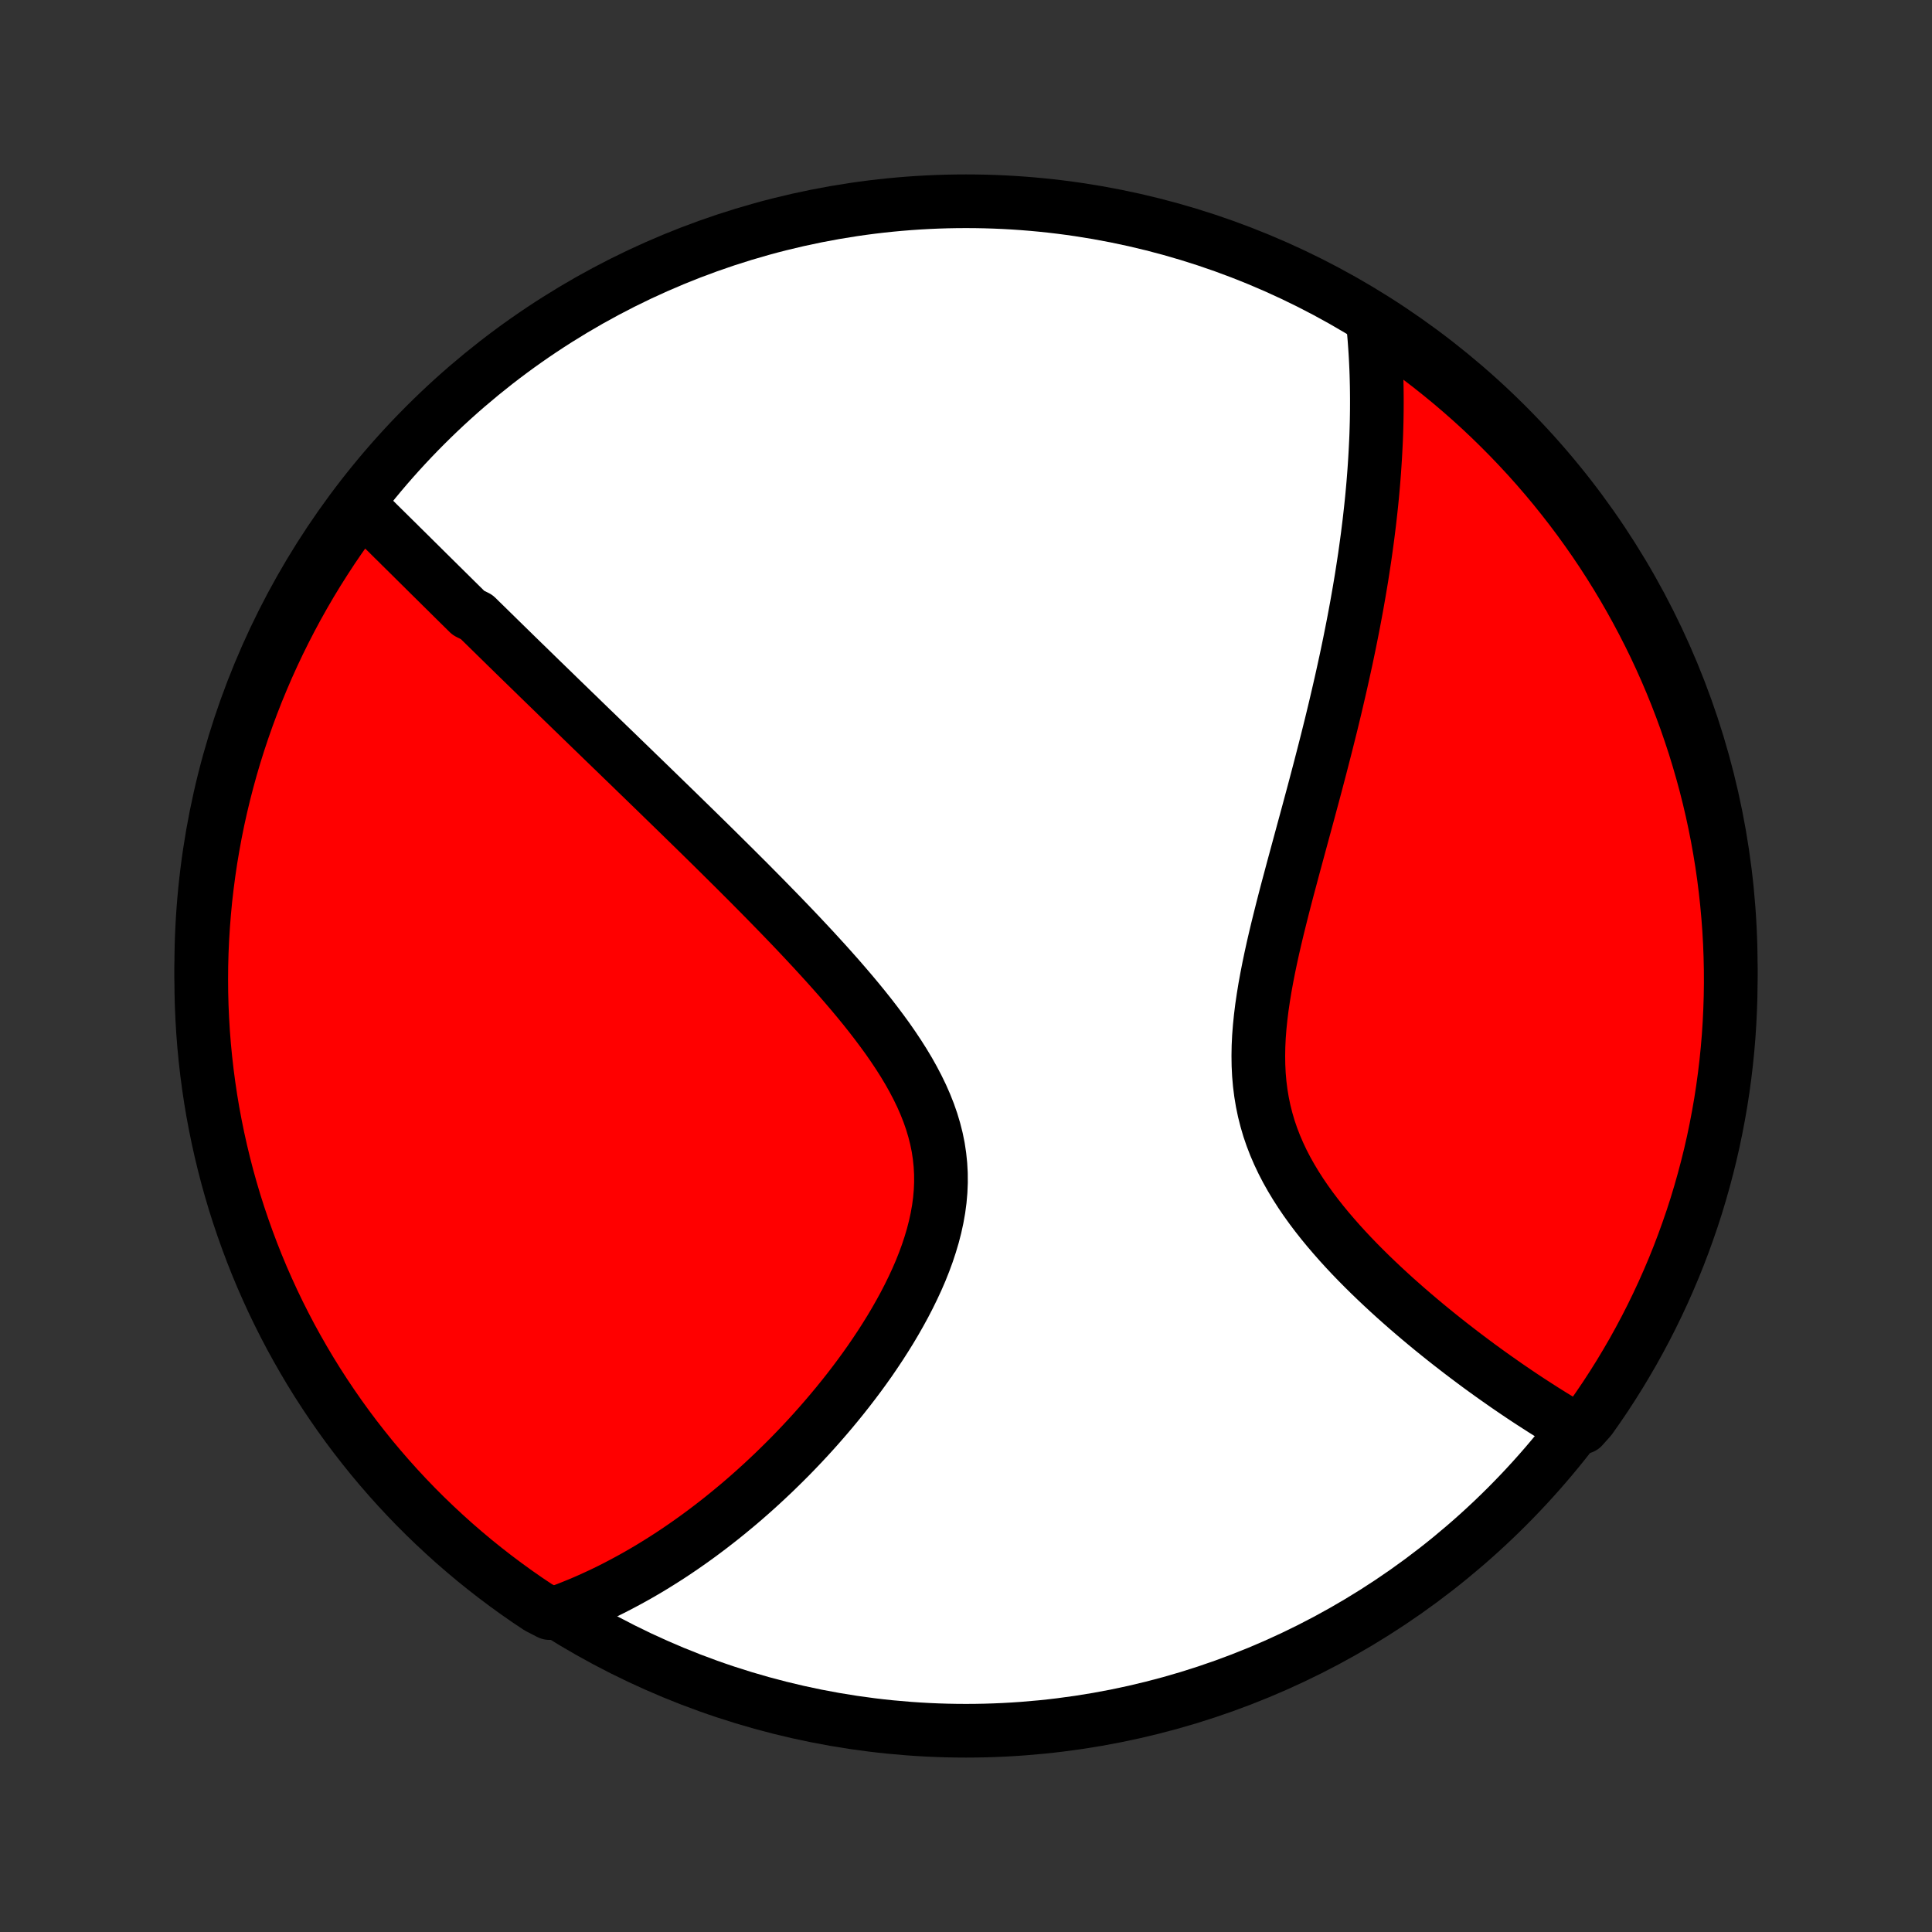 <?xml version="1.0" encoding="utf-8" standalone="no"?>
<!DOCTYPE svg PUBLIC "-//W3C//DTD SVG 1.1//EN"
  "http://www.w3.org/Graphics/SVG/1.1/DTD/svg11.dtd">
<!-- Created with matplotlib (http://matplotlib.org/) -->
<svg height="72pt" version="1.1" viewBox="0 0 72 72" width="72pt" xmlns="http://www.w3.org/2000/svg" xmlns:xlink="http://www.w3.org/1999/xlink">
 <rect x="0" y="0" width="72" height="72" fill="#333333" stroke="none"/>
 <defs>
  <style type="text/css">
*{stroke-linecap:butt;stroke-linejoin:round;}
  </style>
 </defs>
 <g id="figure_1">
  <g id="patch_1">
   <path d="
M0 72
L72 72
L72 0
L0 0
z
" style="fill:none;"/>
  </g>
  <g id="axes_1">
   <g id="PatchCollection_1">
    <defs>
     <path d="
M36 -7.5
C43.558 -7.5 50.808 -10.503 56.153 -15.848
C61.497 -21.192 64.5 -28.442 64.5 -36
C64.5 -43.558 61.497 -50.808 56.153 -56.153
C50.808 -61.497 43.558 -64.5 36 -64.5
C28.442 -64.5 21.192 -61.497 15.848 -56.153
C10.503 -50.808 7.5 -43.558 7.5 -36
C7.5 -28.442 10.503 -21.192 15.848 -15.848
C21.192 -10.503 28.442 -7.5 36 -7.5
z
" id="C0_0_a811fe30f3"/>
     <path d="
M13.37 -53.196
L13.514 -53.055
L13.659 -52.913
L13.803 -52.772
L13.947 -52.63
L14.091 -52.487
L14.235 -52.345
L14.379 -52.203
L14.524 -52.06
L14.668 -51.917
L14.813 -51.775
L14.957 -51.631
L15.102 -51.488
L15.247 -51.345
L15.392 -51.201
L15.537 -51.057
L15.683 -50.913
L15.829 -50.768
L15.975 -50.623
L16.122 -50.478
L16.269 -50.333
L16.416 -50.187
L16.564 -50.041
L16.712 -49.895
L16.86 -49.748
L17.009 -49.601
L17.159 -49.453
L17.309 -49.305
L17.46 -49.156
L17.763 -49.007
L17.915 -48.857
L18.069 -48.707
L18.223 -48.556
L18.378 -48.404
L18.533 -48.252
L18.69 -48.098
L18.847 -47.944
L19.005 -47.79
L19.164 -47.634
L19.324 -47.478
L19.485 -47.321
L19.648 -47.163
L19.811 -47.004
L19.975 -46.844
L20.141 -46.682
L20.308 -46.52
L20.476 -46.357
L20.645 -46.193
L20.815 -46.027
L20.987 -45.86
L21.161 -45.692
L21.335 -45.522
L21.512 -45.352
L21.689 -45.179
L21.869 -45.005
L22.049 -44.83
L22.232 -44.654
L22.416 -44.475
L22.602 -44.295
L22.789 -44.114
L22.979 -43.931
L23.17 -43.745
L23.363 -43.559
L23.558 -43.37
L23.754 -43.179
L23.953 -42.987
L24.154 -42.792
L24.356 -42.596
L24.561 -42.397
L24.767 -42.196
L24.976 -41.993
L25.187 -41.788
L25.399 -41.581
L25.614 -41.371
L25.831 -41.159
L26.05 -40.945
L26.271 -40.728
L26.494 -40.509
L26.719 -40.287
L26.945 -40.063
L27.174 -39.836
L27.405 -39.607
L27.637 -39.375
L27.872 -39.141
L28.107 -38.903
L28.345 -38.663
L28.583 -38.421
L28.823 -38.175
L29.065 -37.927
L29.307 -37.676
L29.55 -37.423
L29.794 -37.166
L30.037 -36.907
L30.282 -36.645
L30.525 -36.38
L30.769 -36.113
L31.011 -35.843
L31.253 -35.57
L31.492 -35.294
L31.73 -35.016
L31.965 -34.735
L32.197 -34.451
L32.425 -34.165
L32.648 -33.876
L32.867 -33.584
L33.081 -33.29
L33.287 -32.993
L33.487 -32.693
L33.678 -32.392
L33.861 -32.087
L34.033 -31.78
L34.195 -31.471
L34.346 -31.159
L34.484 -30.845
L34.609 -30.529
L34.72 -30.211
L34.816 -29.89
L34.898 -29.568
L34.964 -29.244
L35.013 -28.918
L35.047 -28.59
L35.065 -28.262
L35.067 -27.932
L35.053 -27.601
L35.024 -27.27
L34.98 -26.939
L34.921 -26.608
L34.849 -26.278
L34.764 -25.948
L34.666 -25.619
L34.558 -25.292
L34.438 -24.966
L34.309 -24.642
L34.17 -24.321
L34.022 -24.002
L33.867 -23.686
L33.705 -23.373
L33.536 -23.064
L33.362 -22.758
L33.182 -22.455
L32.997 -22.157
L32.808 -21.862
L32.615 -21.572
L32.419 -21.285
L32.219 -21.003
L32.017 -20.726
L31.812 -20.453
L31.605 -20.184
L31.397 -19.921
L31.186 -19.661
L30.975 -19.407
L30.762 -19.157
L30.549 -18.912
L30.335 -18.671
L30.12 -18.435
L29.905 -18.204
L29.689 -17.977
L29.474 -17.755
L29.258 -17.538
L29.042 -17.325
L28.827 -17.116
L28.611 -16.912
L28.396 -16.712
L28.182 -16.517
L27.967 -16.325
L27.753 -16.138
L27.54 -15.955
L27.326 -15.777
L27.114 -15.602
L26.902 -15.431
L26.69 -15.264
L26.479 -15.101
L26.269 -14.942
L26.059 -14.786
L25.849 -14.634
L25.64 -14.486
L25.432 -14.341
L25.224 -14.2
L25.017 -14.062
L24.81 -13.928
L24.603 -13.797
L24.397 -13.669
L24.192 -13.544
L23.986 -13.423
L23.782 -13.305
L23.577 -13.19
L23.372 -13.078
L23.168 -12.969
L22.965 -12.863
L22.761 -12.759
L22.557 -12.659
L22.354 -12.562
L22.15 -12.468
L21.947 -12.376
L21.743 -12.287
L21.54 -12.202
L21.336 -12.119
L21.132 -12.038
L20.928 -11.961
L20.475 -11.886
L20.06 -12.1
L19.65 -12.374
L19.245 -12.656
L18.846 -12.945
L18.451 -13.241
L18.062 -13.544
L17.678 -13.853
L17.3 -14.17
L16.927 -14.493
L16.561 -14.823
L16.2 -15.159
L15.845 -15.501
L15.496 -15.85
L15.154 -16.205
L14.818 -16.566
L14.489 -16.932
L14.166 -17.305
L13.849 -17.683
L13.54 -18.067
L13.237 -18.456
L12.941 -18.851
L12.652 -19.251
L12.371 -19.656
L12.096 -20.066
L11.829 -20.48
L11.569 -20.9
L11.317 -21.324
L11.072 -21.753
L10.834 -22.186
L10.605 -22.623
L10.383 -23.064
L10.169 -23.509
L9.963 -23.958
L9.764 -24.411
L9.574 -24.867
L9.392 -25.327
L9.218 -25.79
L9.052 -26.256
L8.894 -26.724
L8.744 -27.196
L8.603 -27.671
L8.47 -28.148
L8.346 -28.627
L8.23 -29.108
L8.122 -29.592
L8.023 -30.078
L7.932 -30.565
L7.85 -31.054
L7.777 -31.545
L7.712 -32.037
L7.656 -32.53
L7.608 -33.024
L7.569 -33.519
L7.539 -34.015
L7.517 -34.512
L7.504 -35.009
L7.5 -35.506
L7.504 -36.003
L7.517 -36.501
L7.539 -36.998
L7.57 -37.495
L7.609 -37.991
L7.656 -38.487
L7.713 -38.982
L7.778 -39.477
L7.851 -39.97
L7.934 -40.462
L8.024 -40.952
L8.123 -41.441
L8.231 -41.929
L8.347 -42.414
L8.472 -42.898
L8.605 -43.38
L8.746 -43.859
L8.896 -44.336
L9.054 -44.81
L9.22 -45.282
L9.394 -45.751
L9.576 -46.217
L9.767 -46.679
L9.965 -47.139
L10.172 -47.595
L10.386 -48.048
L10.608 -48.496
L10.838 -48.942
L11.075 -49.383
L11.32 -49.82
L11.572 -50.253
L11.832 -50.681
L12.1 -51.105
L12.374 -51.525
L12.656 -51.94
L12.945 -52.35
z
" id="C0_1_1948238a63"/>
     <path d="
M51.162 -60.006
L51.184 -59.79
L51.204 -59.574
L51.222 -59.358
L51.238 -59.141
L51.253 -58.925
L51.266 -58.707
L51.277 -58.49
L51.287 -58.272
L51.295 -58.053
L51.301 -57.834
L51.306 -57.614
L51.309 -57.393
L51.311 -57.172
L51.311 -56.95
L51.31 -56.727
L51.307 -56.504
L51.303 -56.279
L51.297 -56.054
L51.29 -55.827
L51.281 -55.6
L51.27 -55.371
L51.258 -55.141
L51.245 -54.91
L51.23 -54.678
L51.214 -54.444
L51.196 -54.209
L51.177 -53.973
L51.156 -53.735
L51.134 -53.495
L51.11 -53.254
L51.084 -53.011
L51.057 -52.767
L51.029 -52.521
L50.998 -52.273
L50.967 -52.023
L50.933 -51.771
L50.898 -51.517
L50.862 -51.261
L50.823 -51.003
L50.783 -50.743
L50.742 -50.48
L50.698 -50.215
L50.653 -49.948
L50.606 -49.679
L50.558 -49.407
L50.507 -49.132
L50.455 -48.855
L50.401 -48.576
L50.345 -48.294
L50.288 -48.009
L50.228 -47.721
L50.167 -47.43
L50.103 -47.137
L50.038 -46.841
L49.971 -46.542
L49.902 -46.24
L49.831 -45.935
L49.759 -45.627
L49.684 -45.316
L49.608 -45.002
L49.529 -44.685
L49.449 -44.365
L49.367 -44.042
L49.283 -43.716
L49.198 -43.387
L49.111 -43.055
L49.023 -42.721
L48.933 -42.383
L48.841 -42.042
L48.749 -41.699
L48.655 -41.353
L48.56 -41.004
L48.465 -40.653
L48.369 -40.299
L48.273 -39.944
L48.176 -39.586
L48.08 -39.225
L47.983 -38.864
L47.888 -38.5
L47.794 -38.135
L47.702 -37.768
L47.611 -37.401
L47.523 -37.032
L47.438 -36.664
L47.357 -36.294
L47.28 -35.925
L47.208 -35.556
L47.141 -35.188
L47.081 -34.82
L47.027 -34.453
L46.982 -34.089
L46.945 -33.726
L46.917 -33.365
L46.9 -33.007
L46.894 -32.651
L46.899 -32.299
L46.916 -31.95
L46.946 -31.605
L46.989 -31.264
L47.045 -30.927
L47.114 -30.595
L47.197 -30.267
L47.292 -29.943
L47.401 -29.625
L47.522 -29.311
L47.655 -29.003
L47.799 -28.699
L47.954 -28.4
L48.119 -28.107
L48.293 -27.818
L48.475 -27.534
L48.665 -27.255
L48.862 -26.981
L49.065 -26.712
L49.274 -26.447
L49.487 -26.188
L49.705 -25.933
L49.926 -25.682
L50.15 -25.436
L50.376 -25.195
L50.604 -24.959
L50.834 -24.727
L51.065 -24.499
L51.297 -24.276
L51.529 -24.057
L51.761 -23.842
L51.992 -23.632
L52.224 -23.426
L52.454 -23.224
L52.684 -23.026
L52.913 -22.832
L53.14 -22.642
L53.366 -22.456
L53.591 -22.274
L53.813 -22.096
L54.035 -21.921
L54.254 -21.751
L54.472 -21.583
L54.687 -21.42
L54.901 -21.26
L55.112 -21.103
L55.322 -20.95
L55.53 -20.8
L55.735 -20.654
L55.939 -20.511
L56.14 -20.37
L56.34 -20.233
L56.537 -20.099
L56.732 -19.968
L56.925 -19.84
L57.117 -19.715
L57.306 -19.593
L57.493 -19.473
L57.679 -19.356
L57.862 -19.242
L58.044 -19.131
L58.224 -19.022
L58.403 -18.915
L58.974 -18.811
L59.265 -19.135
L59.549 -19.539
L59.826 -19.947
L60.095 -20.361
L60.357 -20.779
L60.611 -21.202
L60.859 -21.629
L61.098 -22.061
L61.33 -22.497
L61.554 -22.937
L61.77 -23.381
L61.979 -23.829
L62.179 -24.28
L62.372 -24.735
L62.557 -25.194
L62.733 -25.656
L62.901 -26.121
L63.062 -26.589
L63.214 -27.06
L63.357 -27.534
L63.492 -28.01
L63.619 -28.489
L63.738 -28.97
L63.848 -29.453
L63.949 -29.938
L64.042 -30.425
L64.127 -30.913
L64.203 -31.404
L64.27 -31.895
L64.329 -32.388
L64.379 -32.882
L64.421 -33.377
L64.453 -33.872
L64.477 -34.369
L64.493 -34.866
L64.5 -35.363
L64.498 -35.86
L64.487 -36.358
L64.468 -36.855
L64.44 -37.352
L64.403 -37.849
L64.358 -38.345
L64.304 -38.84
L64.242 -39.334
L64.171 -39.828
L64.091 -40.32
L64.003 -40.811
L63.906 -41.301
L63.801 -41.789
L63.687 -42.275
L63.565 -42.759
L63.434 -43.241
L63.295 -43.721
L63.148 -44.199
L62.992 -44.674
L62.829 -45.146
L62.657 -45.616
L62.477 -46.083
L62.289 -46.547
L62.093 -47.007
L61.889 -47.464
L61.677 -47.918
L61.457 -48.368
L61.229 -48.814
L60.994 -49.256
L60.751 -49.695
L60.501 -50.129
L60.243 -50.559
L59.978 -50.984
L59.706 -51.405
L59.426 -51.821
L59.139 -52.232
L58.845 -52.639
L58.544 -53.04
L58.236 -53.436
L57.922 -53.827
L57.601 -54.212
L57.273 -54.592
L56.939 -54.966
L56.598 -55.334
L56.251 -55.697
L55.898 -56.053
L55.539 -56.404
L55.174 -56.748
L54.803 -57.086
L54.426 -57.417
L54.044 -57.742
L53.656 -58.06
L53.263 -58.372
L52.865 -58.677
L52.461 -58.974
L52.053 -59.265
L51.639 -59.549
z
" id="C0_2_721d9bfb25"/>
    </defs>
    <g clip-path="url(#p1bffca34e9)">
     <use style="fill:#ffffff;stroke:#000000;stroke-width:2.0;" x="0.0" xlink:href="#C0_0_a811fe30f3" y="72.0"/>
    </g>
    <g clip-path="url(#p1bffca34e9)">
     <use style="fill:#ff0000;stroke:#000000;stroke-width:2.0;" x="0.0" xlink:href="#C0_1_1948238a63" y="72.0"/>
    </g>
    <g clip-path="url(#p1bffca34e9)">
     <use style="fill:#ff0000;stroke:#000000;stroke-width:2.0;" x="0.0" xlink:href="#C0_2_721d9bfb25" y="72.0"/>
    </g>
   </g>
  </g>
 </g>
 <defs>
  <clipPath id="p1bffca34e9">
   <rect height="72.0" width="72.0" x="0.0" y="0.0"/>
  </clipPath>
 </defs>
</svg>
